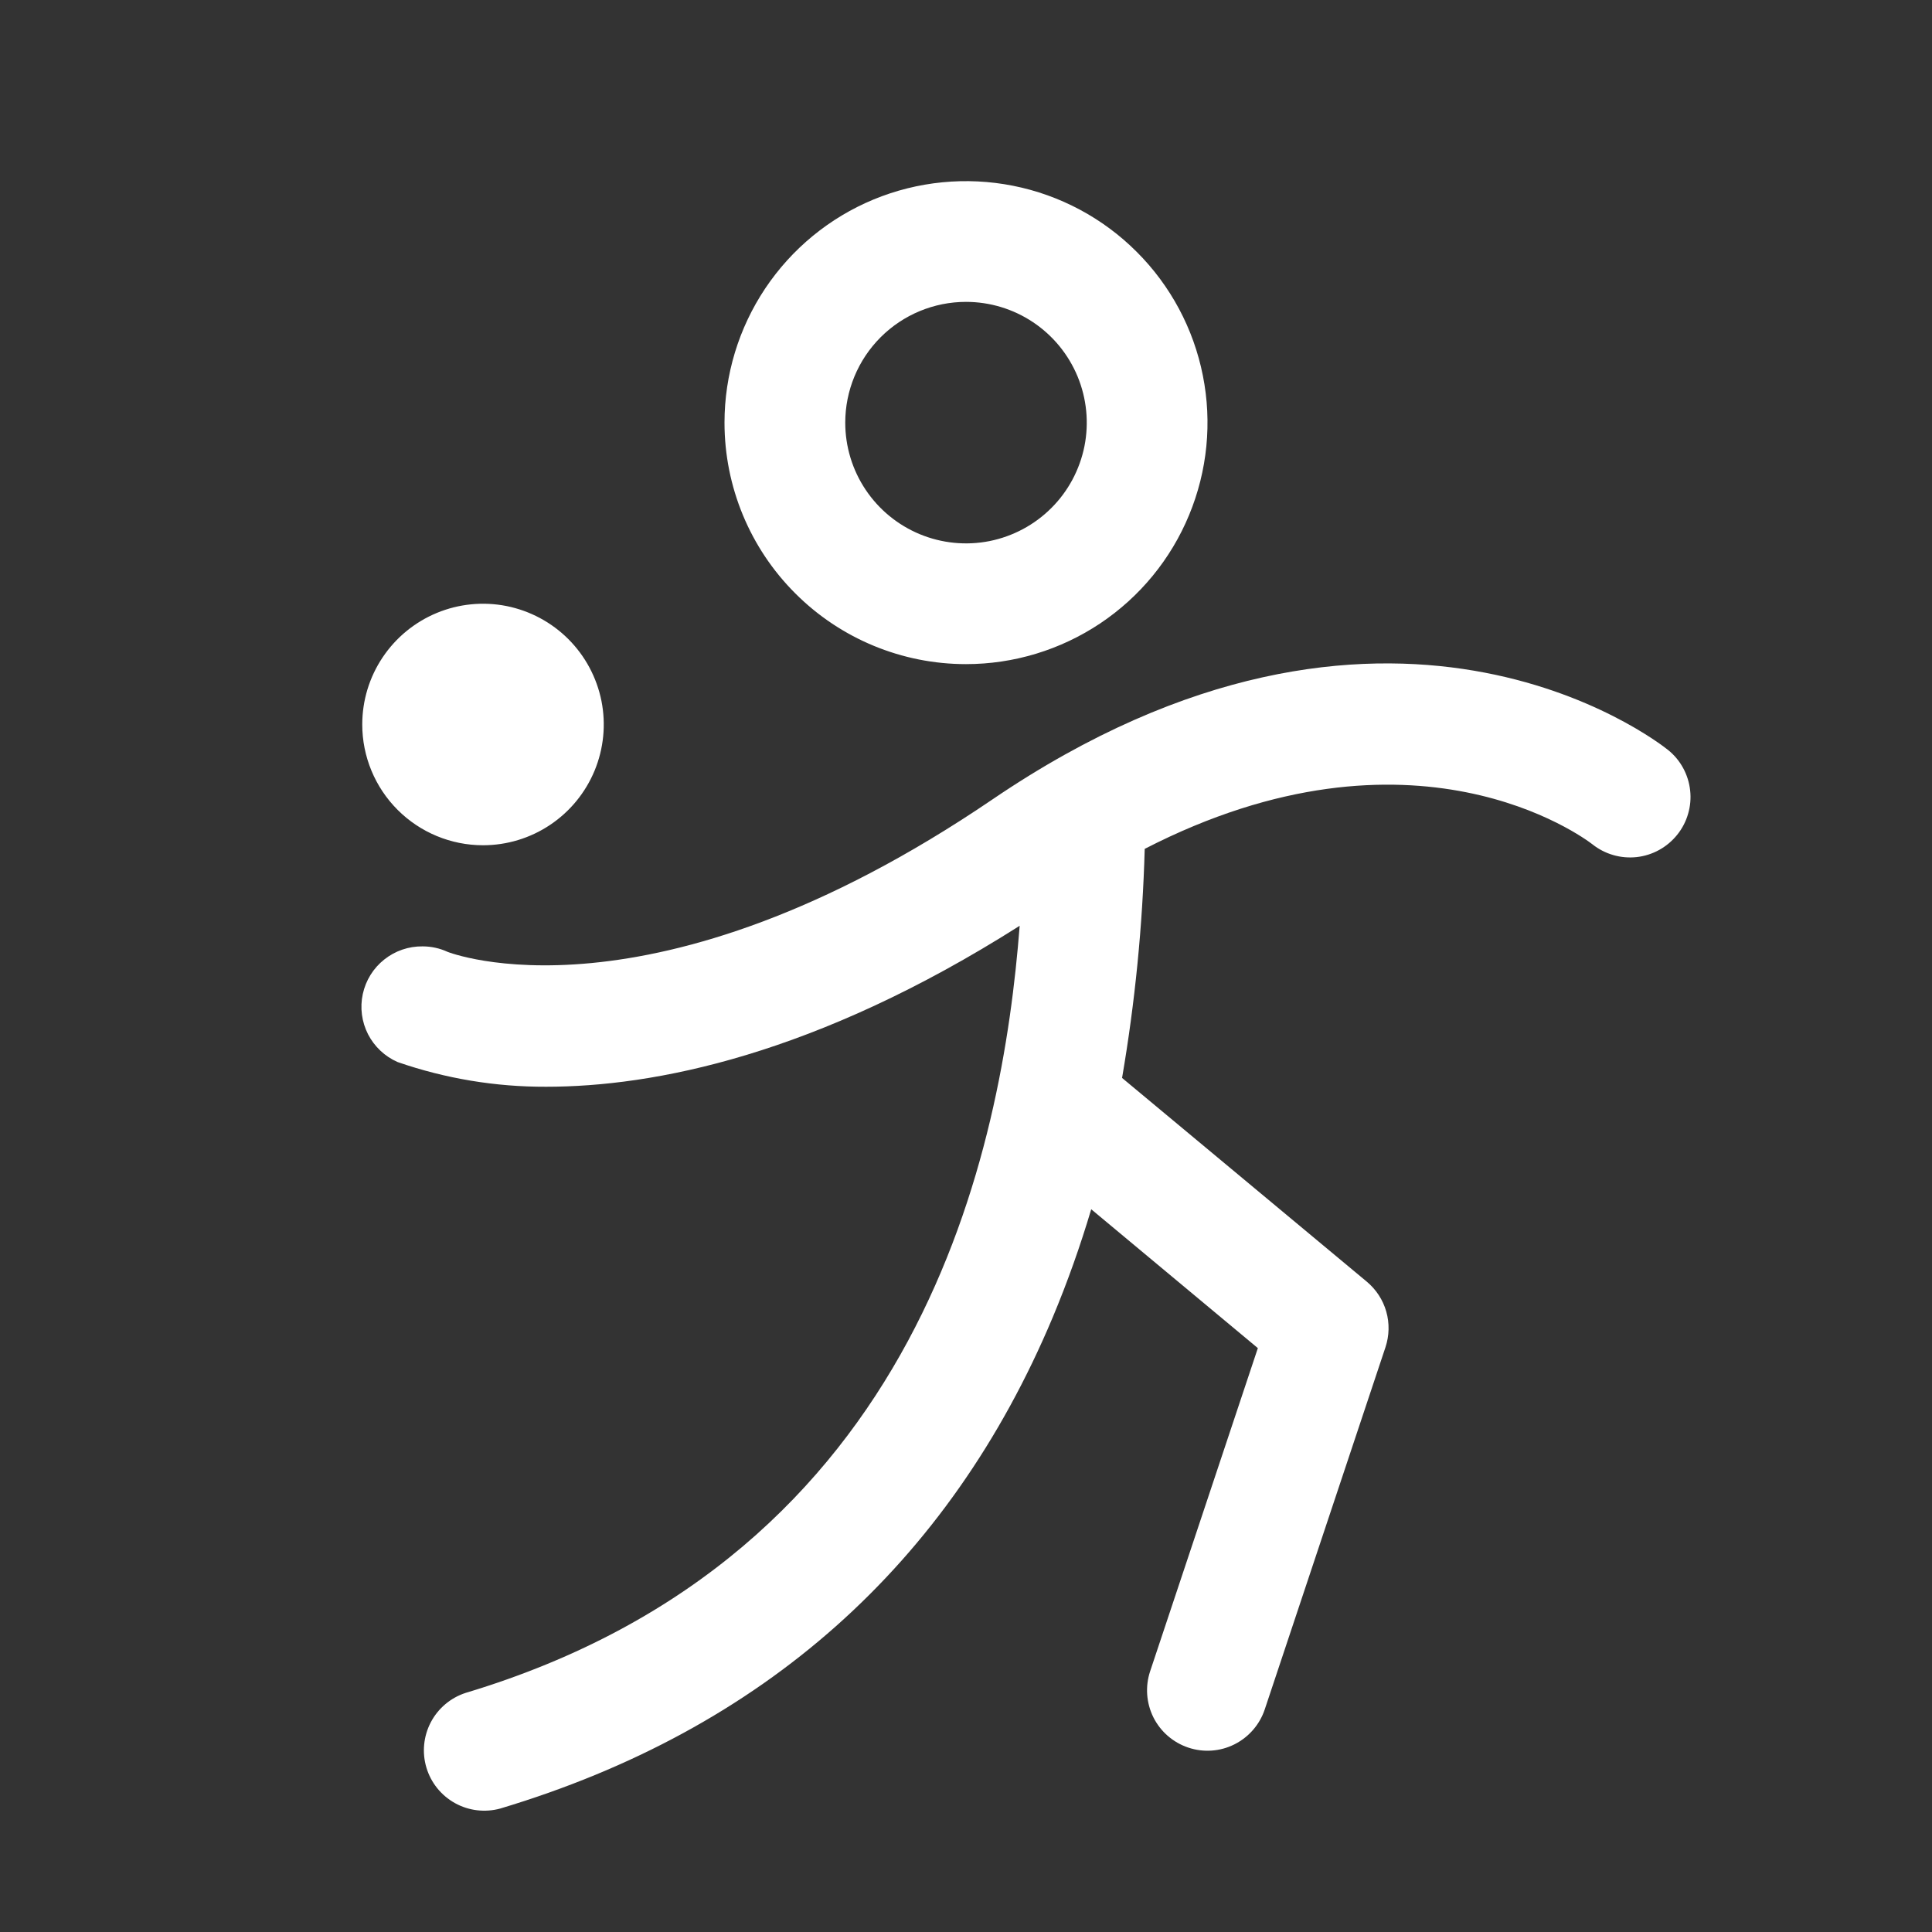<svg width="32" height="32" viewBox="0 0 32 32" fill="none" xmlns="http://www.w3.org/2000/svg">
<rect x="0" y="0" width="32" height="32" fill="#333333" stroke="none"/>
<path d="M16 11C16.791 11 17.564 10.765 18.222 10.326C18.88 9.886 19.393 9.262 19.695 8.531C19.998 7.8 20.078 6.996 19.923 6.22C19.769 5.444 19.388 4.731 18.828 4.172C18.269 3.612 17.556 3.231 16.78 3.077C16.004 2.923 15.2 3.002 14.469 3.304C13.738 3.607 13.114 4.12 12.674 4.778C12.235 5.436 12 6.209 12 7C12 8.061 12.421 9.078 13.172 9.828C13.922 10.579 14.939 11 16 11ZM16 5C16.395 5 16.782 5.117 17.111 5.337C17.44 5.557 17.696 5.869 17.848 6.235C17.999 6.6 18.039 7.002 17.962 7.39C17.884 7.778 17.694 8.135 17.414 8.414C17.134 8.694 16.778 8.884 16.39 8.962C16.002 9.039 15.6 8.999 15.235 8.848C14.869 8.696 14.557 8.44 14.337 8.111C14.117 7.782 14 7.396 14 7C14 6.47 14.211 5.961 14.586 5.586C14.961 5.211 15.47 5 16 5ZM6 12C6 11.604 6.117 11.218 6.337 10.889C6.557 10.56 6.869 10.304 7.235 10.152C7.6 10.001 8.002 9.961 8.39 10.038C8.778 10.116 9.134 10.306 9.414 10.586C9.694 10.866 9.884 11.222 9.962 11.61C10.039 11.998 9.999 12.4 9.848 12.765C9.696 13.131 9.44 13.443 9.111 13.663C8.782 13.883 8.396 14 8 14C7.47 14 6.961 13.789 6.586 13.414C6.211 13.039 6 12.53 6 12ZM27.78 13.826C27.614 14.033 27.374 14.166 27.11 14.196C26.847 14.225 26.582 14.149 26.375 13.984C26.231 13.873 23.411 11.771 18.96 14.06C18.925 15.332 18.8 16.6 18.585 17.854L22.639 21.229C22.793 21.358 22.906 21.53 22.961 21.724C23.016 21.917 23.011 22.123 22.948 22.314L20.948 28.314C20.864 28.565 20.683 28.773 20.446 28.892C20.209 29.011 19.934 29.03 19.683 28.946C19.431 28.862 19.223 28.682 19.104 28.445C18.986 28.207 18.966 27.933 19.05 27.681L20.834 22.329L18.074 20.029C17.893 20.637 17.681 21.235 17.436 21.82C15.717 25.913 12.639 28.649 8.286 29.955C8.034 30.024 7.765 29.992 7.537 29.866C7.308 29.739 7.138 29.529 7.063 29.278C6.988 29.028 7.014 28.759 7.135 28.527C7.256 28.296 7.463 28.121 7.711 28.04C15.296 25.764 16.604 19.012 16.889 15.334C13.5 17.485 10.821 18 9.045 18C8.208 18.003 7.377 17.865 6.586 17.591C6.375 17.499 6.202 17.336 6.096 17.131C5.991 16.925 5.96 16.689 6.009 16.464C6.058 16.238 6.183 16.036 6.364 15.893C6.544 15.749 6.769 15.672 7 15.675C7.143 15.675 7.284 15.706 7.414 15.766C7.414 15.766 10.759 17.101 16.438 13.241C22.974 8.799 27.438 12.27 27.626 12.42C27.729 12.502 27.814 12.604 27.877 12.719C27.94 12.834 27.98 12.961 27.994 13.091C28.009 13.222 27.997 13.354 27.96 13.48C27.924 13.606 27.862 13.724 27.78 13.826Z" fill="white"/>
</svg>

